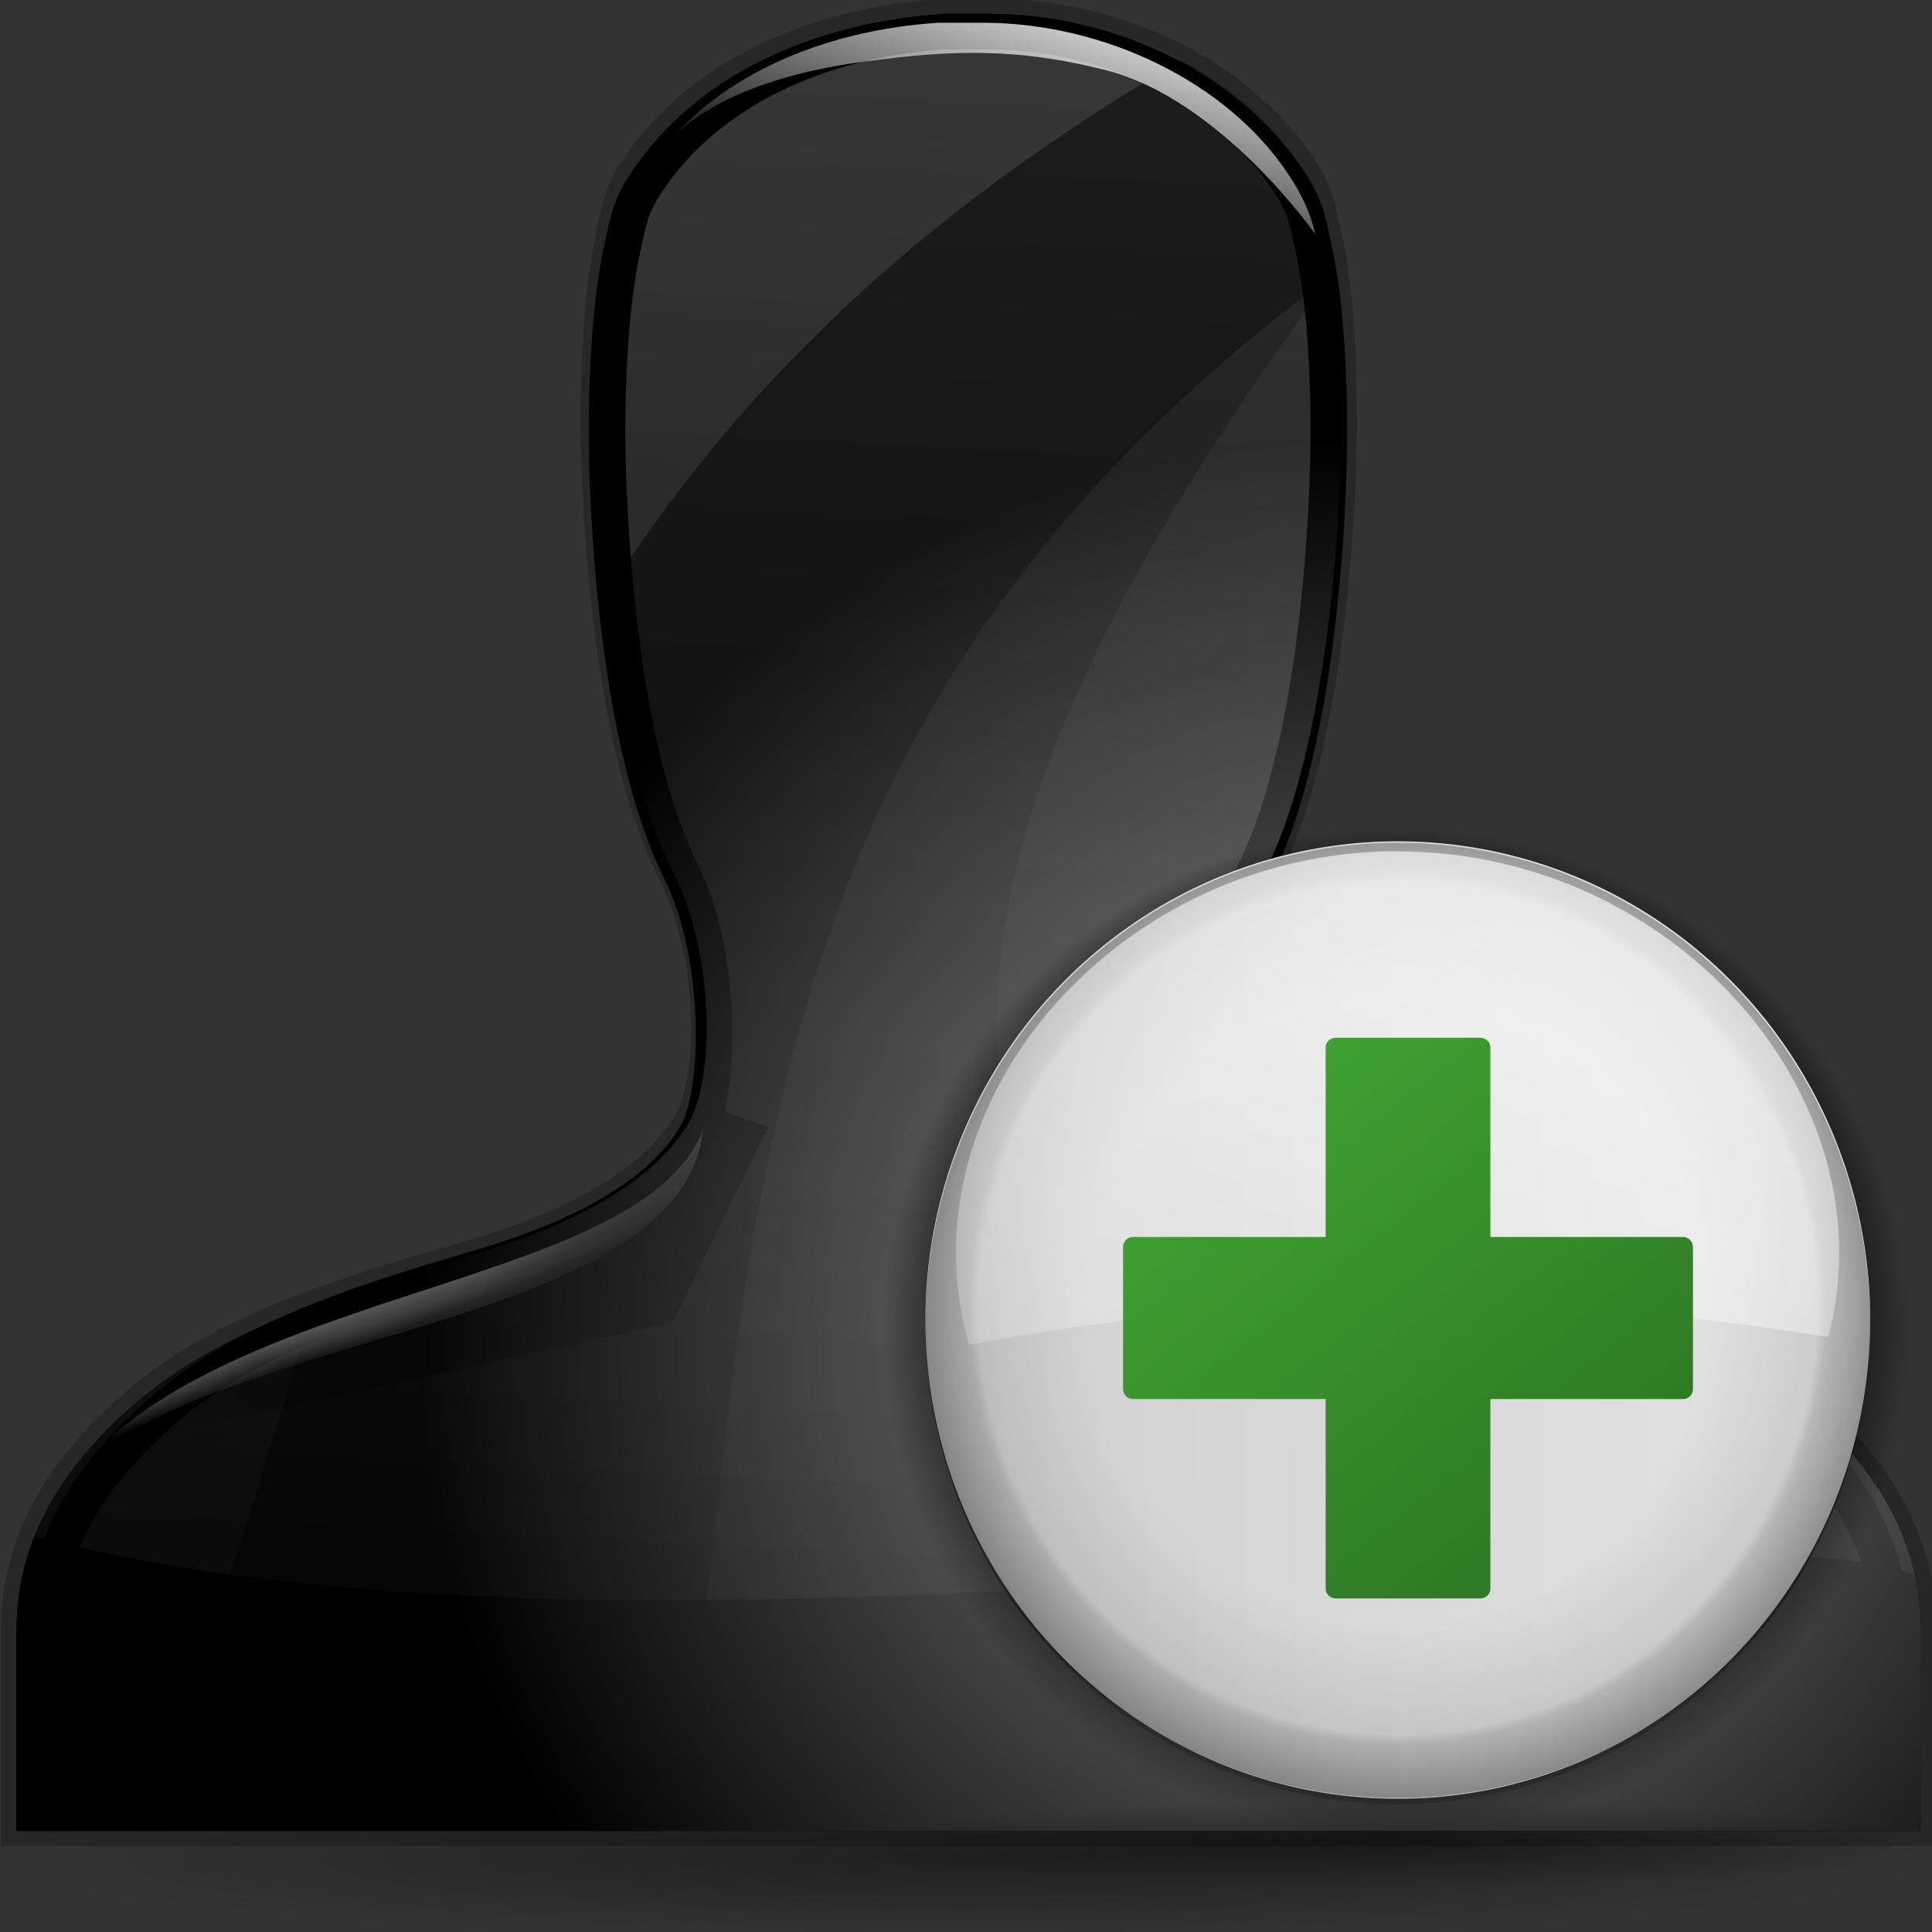 <?xml version="1.0" encoding="UTF-8" standalone="no"?>
<!-- Created with Inkscape (http://www.inkscape.org/) -->
<svg
   xmlns:dc="http://purl.org/dc/elements/1.1/"
   xmlns:cc="http://web.resource.org/cc/"
   xmlns:rdf="http://www.w3.org/1999/02/22-rdf-syntax-ns#"
   xmlns:svg="http://www.w3.org/2000/svg"
   xmlns="http://www.w3.org/2000/svg"
   xmlns:xlink="http://www.w3.org/1999/xlink"
   xmlns:sodipodi="http://inkscape.sourceforge.net/DTD/sodipodi-0.dtd"
   xmlns:inkscape="http://www.inkscape.org/namespaces/inkscape"
   width="128"
   height="128"
   id="svg1307"
   sodipodi:version="0.32"
   inkscape:version="0.43"
   version="1.0"
   sodipodi:docbase="/home/johann/Developpement/Oxygen/theme/svg/actions"
   sodipodi:docname="add_user.svg">
  <rect width="100%" height="100%" fill="#333333" stroke="none"/>
  <defs
     id="defs1309">
    <linearGradient
       inkscape:collect="always"
       id="linearGradient3345">
      <stop
         style="stop-color:#000000;stop-opacity:1;"
         offset="0"
         id="stop3347" />
      <stop
         style="stop-color:#000000;stop-opacity:0;"
         offset="1"
         id="stop3349" />
    </linearGradient>
    <linearGradient
       inkscape:collect="always"
       id="linearGradient3313">
      <stop
         style="stop-color:#ffffff;stop-opacity:1;"
         offset="0"
         id="stop3315" />
      <stop
         style="stop-color:#ffffff;stop-opacity:0;"
         offset="1"
         id="stop3317" />
    </linearGradient>
    <linearGradient
       inkscape:collect="always"
       id="linearGradient3283">
      <stop
         style="stop-color:#ffffff;stop-opacity:1;"
         offset="0"
         id="stop3285" />
      <stop
         style="stop-color:#ffffff;stop-opacity:0;"
         offset="1"
         id="stop3287" />
    </linearGradient>
    <linearGradient
       inkscape:collect="always"
       id="linearGradient3263">
      <stop
         style="stop-color:#ffffff;stop-opacity:1;"
         offset="0"
         id="stop3265" />
      <stop
         style="stop-color:#ffffff;stop-opacity:0;"
         offset="1"
         id="stop3267" />
    </linearGradient>
    <linearGradient
       inkscape:collect="always"
       id="linearGradient3291">
      <stop
         style="stop-color:#000000;stop-opacity:1;"
         offset="0"
         id="stop3293" />
      <stop
         style="stop-color:#000000;stop-opacity:0;"
         offset="1"
         id="stop3295" />
    </linearGradient>
    <radialGradient
       inkscape:collect="always"
       xlink:href="#linearGradient3291"
       id="radialGradient3297"
       cx="63.912"
       cy="115.709"
       fx="63.912"
       fy="115.709"
       r="63.912"
       gradientTransform="matrix(1,0,0,0.198,0,92.822)"
       gradientUnits="userSpaceOnUse" />
    <linearGradient
       id="linearGradient7281">
      <stop
         id="stop7283"
         offset="0"
         style="stop-color:#ffffff;stop-opacity:1" />
      <stop
         id="stop7285"
         offset="1"
         style="stop-color:#ffffff;stop-opacity:0" />
    </linearGradient>
    <linearGradient
       inkscape:collect="always"
       xlink:href="#linearGradient3263"
       id="linearGradient2250"
       gradientUnits="userSpaceOnUse"
       x1="81.625"
       y1="-4.648"
       x2="73.938"
       y2="133.64" />
    <linearGradient
       inkscape:collect="always"
       xlink:href="#linearGradient3263"
       id="linearGradient2252"
       gradientUnits="userSpaceOnUse"
       x1="73.783"
       y1="-17.919"
       x2="59.462"
       y2="151.132" />
    <linearGradient
       inkscape:collect="always"
       xlink:href="#linearGradient3263"
       id="linearGradient2254"
       gradientUnits="userSpaceOnUse"
       x1="82.95"
       y1="-13.696"
       x2="89.018"
       y2="108.306" />
    <linearGradient
       inkscape:collect="always"
       xlink:href="#linearGradient3283"
       id="linearGradient2256"
       gradientUnits="userSpaceOnUse"
       gradientTransform="translate(-0.32,0.213)"
       x1="74.92"
       y1="-0.914"
       x2="69.163"
       y2="17.977" />
    <linearGradient
       inkscape:collect="always"
       xlink:href="#linearGradient3313"
       id="linearGradient2258"
       gradientUnits="userSpaceOnUse"
       x1="97.004"
       y1="81.456"
       x2="95.084"
       y2="86.347" />
    <radialGradient
       inkscape:collect="always"
       xlink:href="#linearGradient3313"
       id="radialGradient2260"
       gradientUnits="userSpaceOnUse"
       gradientTransform="matrix(7.235078e-2,-0.181,0.728,0.291,44.19,78.772)"
       cx="71.833"
       cy="63.797"
       fx="71.833"
       fy="63.797"
       r="19.781" />
    <linearGradient
       inkscape:collect="always"
       xlink:href="#linearGradient3313"
       id="linearGradient2262"
       gradientUnits="userSpaceOnUse"
       x1="97.004"
       y1="81.456"
       x2="95.084"
       y2="86.347" />
    <radialGradient
       inkscape:collect="always"
       xlink:href="#linearGradient3313"
       id="radialGradient2264"
       gradientUnits="userSpaceOnUse"
       gradientTransform="matrix(7.235078e-2,-0.181,0.728,0.291,44.19,78.772)"
       cx="71.833"
       cy="63.797"
       fx="71.833"
       fy="63.797"
       r="19.781" />
    <linearGradient
       inkscape:collect="always"
       xlink:href="#linearGradient3345"
       id="linearGradient2266"
       gradientUnits="userSpaceOnUse"
       x1="54.48"
       y1="72.976"
       x2="8.195"
       y2="94.579" />
    <radialGradient
       inkscape:collect="always"
       xlink:href="#linearGradient7281"
       id="radialGradient2268"
       gradientUnits="userSpaceOnUse"
       gradientTransform="matrix(1,0,0,0.979,-1.240327e-16,1.31)"
       cx="90.401"
       cy="90.142"
       fx="90.401"
       fy="90.142"
       r="61.196" />
    <linearGradient
       gradientTransform="matrix(1.18,0,0,1.18,-10.391,-10.586)"
       gradientUnits="userSpaceOnUse"
       y2="90.126"
       x2="54.983"
       y1="17.912"
       x1="74.333"
       id="linearGradient2368"
       xlink:href="#linearGradient2362"
       inkscape:collect="always" />
    <radialGradient
       gradientUnits="userSpaceOnUse"
       gradientTransform="matrix(1.165,-9.905815e-18,-1.210432e-17,1.18,-9.816,-9.597)"
       r="43.225"
       fy="52.047"
       fx="59.386"
       cy="52.047"
       cx="59.386"
       id="radialGradient2340"
       xlink:href="#linearGradient2389"
       inkscape:collect="always" />
    <linearGradient
       gradientUnits="userSpaceOnUse"
       y2="81.155"
       x2="229.177"
       y1="82.914"
       x1="-42.789"
       id="linearGradient2327"
       xlink:href="#linearGradient2321"
       inkscape:collect="always" />
    <radialGradient
       gradientUnits="userSpaceOnUse"
       r="47.119"
       fy="39.603"
       fx="95.991"
       cy="56.932"
       cx="95.796"
       id="radialGradient2297"
       xlink:href="#linearGradient2287"
       inkscape:collect="always" />
    <radialGradient
       r="47.595"
       fy="7.462"
       fx="34.678"
       cy="7.462"
       cx="34.678"
       gradientTransform="matrix(-1.512,-6.865741e-3,4.187271e-5,-9.110636e-3,87.102,7.768)"
       gradientUnits="userSpaceOnUse"
       id="radialGradient1470"
       xlink:href="#linearGradient3325"
       inkscape:collect="always" />
    <radialGradient
       r="3.407"
       fy="120.642"
       fx="42.618"
       cy="120.642"
       cx="42.618"
       gradientTransform="matrix(1.52,8.839467e-2,-0.843,13.788,109.121,-1545.323)"
       gradientUnits="userSpaceOnUse"
       id="radialGradient1466"
       xlink:href="#linearGradient2257"
       inkscape:collect="always" />
    <radialGradient
       r="47.746"
       fy="59.592"
       fx="95.506"
       cy="59.592"
       cx="95.506"
       gradientTransform="matrix(6.228741e-2,-3.825032e-4,4.90218e-3,0.799,68.904,5.493)"
       gradientUnits="userSpaceOnUse"
       id="radialGradient1462"
       xlink:href="#linearGradient3311"
       inkscape:collect="always" />
    <radialGradient
       r="3.975"
       fy="6.77"
       fx="47.371"
       cy="8.495"
       cx="49.01"
       gradientTransform="matrix(1.297,-1.880044e-3,7.085819e-4,0.489,6.806,-3.455)"
       gradientUnits="userSpaceOnUse"
       id="radialGradient1455"
       xlink:href="#linearGradient3225"
       inkscape:collect="always" />
    <linearGradient
       y2="2.555"
       x2="48.913"
       y1="2.972"
       x1="48.915"
       gradientTransform="matrix(1.297,-3.705444e-16,3.705444e-16,1.297,6.812,-10.313)"
       gradientUnits="userSpaceOnUse"
       id="linearGradient1451"
       xlink:href="#linearGradient3217"
       inkscape:collect="always" />
    <radialGradient
       r="1.725"
       fy="2.674"
       fx="49.012"
       cy="2.674"
       cx="49.012"
       gradientTransform="matrix(1.297,-4.513135e-16,6.654785e-17,0.158,6.812,-7.3)"
       gradientUnits="userSpaceOnUse"
       id="radialGradient1448"
       xlink:href="#linearGradient3207"
       inkscape:collect="always" />
    <linearGradient
       y2="2.366"
       x2="48.733"
       y1="0.812"
       x1="48.499"
       gradientTransform="matrix(1.297,-1.880044e-3,1.880044e-3,1.297,6.797,-10.322)"
       gradientUnits="userSpaceOnUse"
       id="linearGradient1445"
       xlink:href="#linearGradient3235"
       inkscape:collect="always" />
    <linearGradient
       y2="2.396"
       x2="46.052"
       y1="3.1"
       x1="46.052"
       gradientTransform="matrix(1.29,-5.034291e-16,5.062158e-16,1.297,7.149,-10.313)"
       gradientUnits="userSpaceOnUse"
       id="linearGradient1442"
       xlink:href="#linearGradient3251"
       inkscape:collect="always" />
    <radialGradient
       r="1.725"
       fy="2.674"
       fx="49.012"
       cy="2.674"
       cx="49.012"
       gradientTransform="matrix(0.86,-2.80798e-16,6.487638e-17,0.158,24.505,-7.3)"
       gradientUnits="userSpaceOnUse"
       id="radialGradient1439"
       xlink:href="#linearGradient3273"
       inkscape:collect="always" />
    <linearGradient
       y2="2.396"
       x2="46.052"
       y1="3.1"
       x1="46.052"
       gradientTransform="matrix(1.28,4.994967e-16,-5.062158e-16,1.297,-133.134,-10.313)"
       gradientUnits="userSpaceOnUse"
       id="linearGradient1436"
       xlink:href="#linearGradient3251"
       inkscape:collect="always" />
    <radialGradient
       r="1.725"
       fy="2.674"
       fx="49.012"
       cy="2.674"
       cx="49.012"
       gradientTransform="matrix(0.853,3.879821e-16,-5.832064e-17,0.158,-115.914,-7.3)"
       gradientUnits="userSpaceOnUse"
       id="radialGradient1433"
       xlink:href="#linearGradient3259"
       inkscape:collect="always" />
    <radialGradient
       r="47.595"
       fy="7.462"
       fx="34.678"
       cy="7.462"
       cx="34.678"
       gradientTransform="matrix(-1.512,-6.865741e-3,4.187271e-5,-9.110636e-3,87.102,7.768)"
       gradientUnits="userSpaceOnUse"
       id="radialGradient1427"
       xlink:href="#linearGradient3325"
       inkscape:collect="always" />
    <radialGradient
       r="47.595"
       fy="7.462"
       fx="34.678"
       cy="7.462"
       cx="34.678"
       gradientTransform="matrix(1,7.573576e-17,-1.374554e-18,2.608014e-2,-7.697455e-14,7.268)"
       gradientUnits="userSpaceOnUse"
       id="radialGradient1425"
       xlink:href="#linearGradient3303"
       inkscape:collect="always" />
    <radialGradient
       r="1.725"
       fy="2.674"
       fx="49.012"
       cy="2.674"
       cx="49.012"
       gradientTransform="matrix(0.853,3.872019e-16,-5.817635e-17,0.158,-116.167,-17.567)"
       gradientUnits="userSpaceOnUse"
       id="radialGradient1423"
       xlink:href="#linearGradient3259"
       inkscape:collect="always" />
    <linearGradient
       y2="2.396"
       x2="46.052"
       y1="3.1"
       x1="46.052"
       gradientTransform="matrix(1.28,4.983275e-16,-5.050298e-16,1.297,-133.387,-20.579)"
       gradientUnits="userSpaceOnUse"
       id="linearGradient1421"
       xlink:href="#linearGradient3251"
       inkscape:collect="always" />
    <radialGradient
       r="1.725"
       fy="2.674"
       fx="49.012"
       cy="2.674"
       cx="49.012"
       gradientTransform="matrix(0.86,-2.800126e-16,6.473209e-17,0.158,24.758,-17.567)"
       gradientUnits="userSpaceOnUse"
       id="radialGradient1419"
       xlink:href="#linearGradient3273"
       inkscape:collect="always" />
    <linearGradient
       y2="2.396"
       x2="46.052"
       y1="3.1"
       x1="46.052"
       gradientTransform="matrix(1.29,-5.022494e-16,5.050298e-16,1.297,7.402,-20.579)"
       gradientUnits="userSpaceOnUse"
       id="linearGradient1417"
       xlink:href="#linearGradient3251"
       inkscape:collect="always" />
    <linearGradient
       y2="2.366"
       x2="48.733"
       y1="0.812"
       x1="48.499"
       gradientTransform="matrix(1.297,3.012623e-3,-3.012623e-3,1.297,7.112,-20.563)"
       gradientUnits="userSpaceOnUse"
       id="linearGradient1415"
       xlink:href="#linearGradient3235"
       inkscape:collect="always" />
    <radialGradient
       r="1.725"
       fy="2.674"
       fx="49.012"
       cy="2.674"
       cx="49.012"
       gradientTransform="matrix(1.297,-4.501275e-16,6.640356e-17,0.158,7.065,-17.567)"
       gradientUnits="userSpaceOnUse"
       id="radialGradient1413"
       xlink:href="#linearGradient3207"
       inkscape:collect="always" />
    <linearGradient
       y2="2.555"
       x2="48.913"
       y1="2.972"
       x1="48.915"
       gradientTransform="matrix(1.297,-3.693584e-16,3.693584e-16,1.297,7.065,-20.579)"
       gradientUnits="userSpaceOnUse"
       id="linearGradient1411"
       xlink:href="#linearGradient3217"
       inkscape:collect="always" />
    <radialGradient
       r="3.975"
       fy="6.77"
       fx="47.371"
       cy="8.495"
       cx="49.01"
       gradientTransform="matrix(1.297,3.012623e-3,-1.134728e-3,0.489,7.097,-13.695)"
       gradientUnits="userSpaceOnUse"
       id="radialGradient1409"
       xlink:href="#linearGradient3225"
       inkscape:collect="always" />
    <radialGradient
       r="47.746"
       fy="59.592"
       fx="95.506"
       cy="59.592"
       cx="95.506"
       gradientTransform="matrix(6.22884e-2,-1.47547e-4,1.889714e-3,0.799,69.122,5.487)"
       gradientUnits="userSpaceOnUse"
       id="radialGradient1407"
       xlink:href="#linearGradient3311"
       inkscape:collect="always" />
    <radialGradient
       r="3.407"
       fy="120.642"
       fx="42.618"
       cy="120.642"
       cx="42.618"
       gradientTransform="matrix(1.52,9.412826e-2,-0.895,13.785,115.188,-1545.166)"
       gradientUnits="userSpaceOnUse"
       id="radialGradient1405"
       xlink:href="#linearGradient2257"
       inkscape:collect="always" />
    <radialGradient
       gradientUnits="userSpaceOnUse"
       gradientTransform="matrix(1,0,0,0.198,0,92.822)"
       r="63.912"
       fy="115.709"
       fx="63.912"
       cy="115.709"
       cx="63.912"
       id="radialGradient1527"
       xlink:href="#linearGradient3291"
       inkscape:collect="always" />
    <linearGradient
       id="linearGradient2257">
      <stop
         id="stop2259"
         offset="0"
         style="stop-color:#b4942a;stop-opacity:1;" />
      <stop
         id="stop2261"
         offset="1"
         style="stop-color:#e4dcc9;stop-opacity:1" />
    </linearGradient>
    <linearGradient
       id="linearGradient3207">
      <stop
         id="stop3209"
         offset="0"
         style="stop-color:#ffffff;stop-opacity:1;" />
      <stop
         id="stop3211"
         offset="1"
         style="stop-color:#252525;stop-opacity:0;" />
    </linearGradient>
    <linearGradient
       id="linearGradient3217"
       inkscape:collect="always">
      <stop
         id="stop3219"
         offset="0"
         style="stop-color:#252525;stop-opacity:1;" />
      <stop
         id="stop3221"
         offset="1"
         style="stop-color:#252525;stop-opacity:0;" />
    </linearGradient>
    <linearGradient
       id="linearGradient3225">
      <stop
         id="stop3227"
         offset="0"
         style="stop-color:#ffffff;stop-opacity:1;" />
      <stop
         id="stop3229"
         offset="1"
         style="stop-color:#aeaeae;stop-opacity:1;" />
    </linearGradient>
    <linearGradient
       id="linearGradient3235"
       inkscape:collect="always">
      <stop
         id="stop3237"
         offset="0"
         style="stop-color:#ffffff;stop-opacity:1;" />
      <stop
         id="stop3239"
         offset="1"
         style="stop-color:#ffffff;stop-opacity:0;" />
    </linearGradient>
    <linearGradient
       id="linearGradient3251">
      <stop
         id="stop3253"
         offset="0"
         style="stop-color:#000000;stop-opacity:1;" />
      <stop
         id="stop3255"
         offset="1"
         style="stop-color:#131313;stop-opacity:0;" />
    </linearGradient>
    <linearGradient
       id="linearGradient3259">
      <stop
         style="stop-color:#ffffff;stop-opacity:0.55;"
         offset="0"
         id="stop3261" />
      <stop
         style="stop-color:#000000;stop-opacity:0;"
         offset="1"
         id="stop3263" />
    </linearGradient>
    <linearGradient
       id="linearGradient3273">
      <stop
         id="stop3275"
         offset="0"
         style="stop-color:#ffffff;stop-opacity:0.55;" />
      <stop
         id="stop3277"
         offset="1"
         style="stop-color:#ffffff;stop-opacity:0;" />
    </linearGradient>
    <linearGradient
       id="linearGradient3303">
      <stop
         id="stop3305"
         offset="0"
         style="stop-color:#ffffff;stop-opacity:0.683;" />
      <stop
         id="stop3307"
         offset="1"
         style="stop-color:#ffffff;stop-opacity:0;" />
    </linearGradient>
    <linearGradient
       id="linearGradient3311">
      <stop
         id="stop3313"
         offset="0"
         style="stop-color:#2d2d2d;stop-opacity:1;" />
      <stop
         style="stop-color:#000000;stop-opacity:1;"
         offset="0.5"
         id="stop3319" />
      <stop
         id="stop1492"
         offset="1"
         style="stop-color:#000000;stop-opacity:1;" />
    </linearGradient>
    <linearGradient
       id="linearGradient3325">
      <stop
         style="stop-color:#ffffff;stop-opacity:1;"
         offset="0"
         id="stop3327" />
      <stop
         style="stop-color:#ffffff;stop-opacity:0;"
         offset="1"
         id="stop3329" />
    </linearGradient>
    <linearGradient
       id="linearGradient2287">
      <stop
         style="stop-color:#000000;stop-opacity:0;"
         offset="0"
         id="stop2299" />
      <stop
         id="stop2307"
         offset="0.438"
         style="stop-color:#000000;stop-opacity:0;" />
      <stop
         style="stop-color:#000000;stop-opacity:0;"
         offset="0.582"
         id="stop2309" />
      <stop
         id="stop2419"
         offset="0.764"
         style="stop-color:#000000;stop-opacity:0.498;" />
      <stop
         style="stop-color:#000000;stop-opacity:1;"
         offset="0.875"
         id="stop2303" />
      <stop
         id="stop2413"
         offset="0.918"
         style="stop-color:#000000;stop-opacity:0.498;" />
      <stop
         style="stop-color:#000000;stop-opacity:0;"
         offset="0.96"
         id="stop2417" />
      <stop
         id="stop2291"
         offset="1"
         style="stop-color:#000000;stop-opacity:0;" />
    </linearGradient>
    <linearGradient
       id="linearGradient2321">
      <stop
         id="stop2323"
         offset="0"
         style="stop-color:#c3c3c3;stop-opacity:1;" />
      <stop
         id="stop2325"
         offset="1"
         style="stop-color:#ffffff;stop-opacity:1;" />
    </linearGradient>
    <linearGradient
       id="linearGradient2362"
       inkscape:collect="always">
      <stop
         id="stop2364"
         offset="0"
         style="stop-color:#ffffff;stop-opacity:1;" />
      <stop
         id="stop2366"
         offset="1"
         style="stop-color:#ffffff;stop-opacity:0;" />
    </linearGradient>
    <linearGradient
       id="linearGradient2389">
      <stop
         id="stop2391"
         offset="0"
         style="stop-color:#000000;stop-opacity:0;" />
      <stop
         style="stop-color:#000000;stop-opacity:0;"
         offset="0.438"
         id="stop2393" />
      <stop
         id="stop2395"
         offset="0.566"
         style="stop-color:#000000;stop-opacity:0;" />
      <stop
         style="stop-color:#000000;stop-opacity:0.247;"
         offset="0.762"
         id="stop2423" />
      <stop
         style="stop-color:#000000;stop-opacity:0.498;"
         offset="0.779"
         id="stop2421" />
      <stop
         id="stop2397"
         offset="0.875"
         style="stop-color:#000000;stop-opacity:1;" />
      <stop
         style="stop-color:#000000;stop-opacity:0.498;"
         offset="0.875"
         id="stop2411" />
      <stop
         style="stop-color:#000000;stop-opacity:0;"
         offset="1"
         id="stop2399" />
    </linearGradient>
    <linearGradient
       id="linearGradient2403">
      <stop
         id="stop2405"
         offset="0"
         style="stop-color:#28691f;stop-opacity:1;" />
      <stop
         id="stop2407"
         offset="1"
         style="stop-color:#42ad33;stop-opacity:1;" />
    </linearGradient>
    <radialGradient
       inkscape:collect="always"
       xlink:href="#linearGradient3291"
       id="radialGradient1569"
       gradientUnits="userSpaceOnUse"
       gradientTransform="matrix(1,0,0,0.198,-2.907428e-15,92.822)"
       cx="63.912"
       cy="115.709"
       fx="63.912"
       fy="115.709"
       r="63.912" />
    <linearGradient
       inkscape:collect="always"
       xlink:href="#linearGradient2362"
       id="linearGradient1453"
       gradientUnits="userSpaceOnUse"
       gradientTransform="matrix(0.699,0,0,0.687,48.505,47.79)"
       x1="74.515"
       y1="17.232"
       x2="52.588"
       y2="99.065" />
    <linearGradient
       inkscape:collect="always"
       xlink:href="#linearGradient2403"
       id="linearGradient1456"
       gradientUnits="userSpaceOnUse"
       gradientTransform="matrix(0.592,0,0,0.582,54.657,53.955)"
       x1="97.125"
       y1="99.59"
       x2="33.355"
       y2="22.203" />
  </defs>
  <sodipodi:namedview
     id="base"
     pagecolor="#ffffff"
     bordercolor="#666666"
     borderopacity="1.0"
     inkscape:pageopacity="0.0"
     inkscape:pageshadow="2"
     inkscape:zoom="1.9180457"
     inkscape:cx="64.435495"
     inkscape:cy="60.84724"
     inkscape:current-layer="layer1"
     showgrid="true"
     inkscape:document-units="px"
     inkscape:grid-bbox="true"
     guidetolerance="0.1px"
     showguides="true"
     inkscape:guide-bbox="true"
     inkscape:window-width="1920"
     inkscape:window-height="1126"
     inkscape:window-x="0"
     inkscape:window-y="0">
    <sodipodi:guide
       orientation="horizontal"
       position="32.487"
       id="guide2204" />
  </sodipodi:namedview>
  <g
     id="layer1"
     inkscape:label="Layer 1"
     inkscape:groupmode="layer">
    <path
       sodipodi:nodetypes="ccc"
       id="path2276"
       d="M 50.893,3.281 L 50.893,0.487 L 50.893,3.281 z "
       style="fill:#ffffff;fill-opacity:0.757;fill-rule:nonzero;stroke:none;stroke-width:0.5;stroke-linecap:round;stroke-linejoin:round;stroke-miterlimit:4;stroke-dasharray:none;stroke-dashoffset:4;stroke-opacity:1" />
    <path
       sodipodi:type="arc"
       style="opacity:0.381;fill:url(#radialGradient3297);fill-opacity:1.0;fill-rule:nonzero;stroke:none;stroke-width:0;stroke-linecap:round;stroke-linejoin:round;stroke-miterlimit:4;stroke-dasharray:none;stroke-dashoffset:4;stroke-opacity:1"
       id="path3289"
       sodipodi:cx="63.912209"
       sodipodi:cy="115.70919"
       sodipodi:rx="63.912209"
       sodipodi:ry="12.641975"
       d="M 127.824 115.709 A 63.912 12.642 0 1 1  0,115.709 A 63.912 12.642 0 1 1  127.824 115.709 z"
       transform="matrix(1,0,0,0.417,0,74.872)" />
    <g
       id="g2233"
       transform="matrix(1.031,0,0,1.005,-2.335,-0.649)">
      <path
         id="path3293"
         style="fill:#000000;fill-opacity:1;stroke:#000000;stroke-width:2;stroke-miterlimit:4;stroke-dasharray:none;stroke-opacity:0.232"
         d="M 62.979,1.558 C 55.005,2.046 47.21,5.336 43.052,11.814 C 42.117,13.27 41.974,14.265 41.638,15.758 C 41.301,17.252 41.035,19.06 40.866,21.018 C 40.538,24.83 40.48,29.226 40.738,33.903 C 41.253,43.267 42.729,52.534 45.494,58.097 C 48.257,63.653 48.163,71.816 46.523,74.664 C 44.489,78.196 39.852,81.279 31.867,83.605 C 22.958,86.199 15.899,88.721 10.782,93.335 C 6.252,97.42 3.325,102.142 3.325,108.193 L 3.325,117.134 L 3.325,121.341 L 7.44,121.341 L 121.604,121.341 L 125.718,121.341 L 125.718,117.134 L 125.718,108.193 C 125.718,102.142 122.791,97.42 118.262,93.335 C 113.202,88.772 106.144,86.085 97.177,83.473 C 89.132,81.131 84.529,78.151 82.521,74.664 C 80.881,71.816 80.787,63.653 83.549,58.097 C 86.315,52.534 87.791,43.267 88.306,33.903 C 88.564,29.226 88.506,24.83 88.178,21.018 C 88.009,19.06 87.742,17.252 87.406,15.758 C 87.07,14.265 86.927,13.27 85.992,11.814 C 81.854,5.369 74.037,1.558 65.808,1.558 L 63.236,1.558 L 63.108,1.558 L 62.979,1.558 z " />
      <path
         id="path3220"
         style="fill:#000000;fill-opacity:1;stroke:none;stroke-width:2;stroke-miterlimit:4;stroke-dasharray:none;stroke-opacity:1"
         d="M 62.979,1.558 C 55.005,2.046 47.21,5.336 43.052,11.814 C 42.117,13.27 41.974,14.265 41.638,15.758 C 41.301,17.252 41.035,19.06 40.866,21.018 C 40.538,24.83 40.48,29.226 40.738,33.903 C 41.253,43.267 42.729,52.534 45.494,58.097 C 48.257,63.653 48.163,71.816 46.523,74.664 C 44.489,78.196 39.852,81.279 31.867,83.605 C 22.958,86.199 15.899,88.721 10.782,93.335 C 6.252,97.42 3.325,102.142 3.325,108.193 L 3.325,117.134 L 3.325,121.341 L 7.44,121.341 L 121.604,121.341 L 125.718,121.341 L 125.718,117.134 L 125.718,108.193 C 125.718,102.142 122.791,97.42 118.262,93.335 C 113.202,88.772 106.144,86.085 97.177,83.473 C 89.132,81.131 84.529,78.151 82.521,74.664 C 80.881,71.816 80.787,63.653 83.549,58.097 C 86.315,52.534 87.791,43.267 88.306,33.903 C 88.564,29.226 88.506,24.83 88.178,21.018 C 88.009,19.06 87.742,17.252 87.406,15.758 C 87.07,14.265 86.927,13.27 85.992,11.814 C 81.854,5.369 74.037,1.558 65.808,1.558 L 63.236,1.558 L 63.108,1.558 L 62.979,1.558 z " />
      <path
         d="M 62.979,1.558 C 55.005,2.046 47.21,5.336 43.052,11.814 C 42.117,13.27 41.974,14.265 41.638,15.758 C 41.301,17.252 41.035,19.06 40.866,21.018 C 40.538,24.83 40.48,29.226 40.738,33.903 C 41.253,43.267 42.729,52.534 45.494,58.097 C 48.257,63.653 48.163,71.816 46.523,74.664 C 44.489,78.196 39.852,81.279 31.867,83.605 C 22.958,86.199 15.899,88.721 10.782,93.335 C 6.252,97.42 3.325,102.142 3.325,108.193 L 3.325,117.134 L 3.325,121.341 L 7.44,121.341 L 121.604,121.341 L 125.718,121.341 L 125.718,117.134 L 125.718,108.193 C 125.718,102.142 122.791,97.42 118.262,93.335 C 113.202,88.772 106.144,86.085 97.177,83.473 C 89.132,81.131 84.529,78.151 82.521,74.664 C 80.881,71.816 80.787,63.653 83.549,58.097 C 86.315,52.534 87.791,43.267 88.306,33.903 C 88.564,29.226 88.506,24.83 88.178,21.018 C 88.009,19.06 87.742,17.252 87.406,15.758 C 87.07,14.265 86.927,13.27 85.992,11.814 C 81.854,5.369 74.037,1.558 65.808,1.558 L 63.236,1.558 L 63.108,1.558 L 62.979,1.558 z "
         style="fill:#000000;fill-opacity:1;stroke:none;stroke-width:2;stroke-miterlimit:4;stroke-dasharray:none;stroke-opacity:1"
         id="path2375" />
      <path
         id="path2377"
         d="M 62.781,1.562 C 54.873,2.09 47.188,5.386 43.062,11.812 C 42.128,13.269 41.961,14.256 41.625,15.75 C 41.289,17.244 41.044,19.073 40.875,21.031 C 40.547,24.843 40.492,29.229 40.75,33.906 C 41.266,43.269 42.734,52.531 45.5,58.094 C 48.262,63.65 48.171,71.808 46.531,74.656 C 44.497,78.188 39.861,81.268 31.875,83.594 C 22.966,86.188 15.898,88.73 10.781,93.344 C 7.94,95.906 5.722,98.703 4.469,101.938 C 44.241,112.588 110.764,98.928 125.312,104.469 C 124.372,100.143 121.806,96.55 118.25,93.344 C 113.19,88.781 106.154,86.08 97.188,83.469 C 89.143,81.126 84.539,78.143 82.531,74.656 C 80.891,71.808 80.8,63.65 83.562,58.094 C 86.328,52.531 87.797,43.269 88.312,33.906 C 88.57,29.229 88.516,24.843 88.188,21.031 C 88.019,19.073 87.742,17.244 87.406,15.75 C 87.07,14.256 86.935,13.269 86,11.812 C 81.862,5.367 74.042,1.562 65.812,1.562 L 63.25,1.562 L 63.094,1.562 L 62.969,1.562 C 62.906,1.566 62.844,1.558 62.781,1.562 z "
         style="opacity:0.119;fill:url(#linearGradient2250);fill-opacity:1;fill-rule:evenodd;stroke:none;stroke-width:1px;stroke-linecap:butt;stroke-linejoin:miter;stroke-opacity:1" />
      <path
         id="path3271"
         d="M 62.594,1.562 C 54.751,2.129 47.156,5.436 43.062,11.812 C 42.128,13.269 41.961,14.256 41.625,15.75 C 41.289,17.244 41.044,19.073 40.875,21.031 C 40.547,24.843 40.492,29.229 40.75,33.906 C 40.86,35.913 41.017,37.913 41.219,39.875 C 49.245,26.94 60.511,15.203 78.156,4.625 C 74.492,2.631 70.209,1.562 65.812,1.562 L 63.25,1.562 L 63.094,1.562 L 62.969,1.562 C 62.961,1.563 62.945,1.562 62.938,1.562 C 62.906,1.562 62.844,1.563 62.812,1.562 C 62.805,1.563 62.789,1.562 62.781,1.562 C 62.719,1.567 62.656,1.558 62.594,1.562 z M 87.938,18.719 C 55.447,43.382 51.198,70.695 47.719,106.125 C 81.101,105.87 115.364,100.68 125.312,104.469 C 124.372,100.143 121.806,96.55 118.25,93.344 C 113.19,88.781 106.154,86.08 97.188,83.469 C 89.143,81.126 84.539,78.143 82.531,74.656 C 80.891,71.808 80.8,63.65 83.562,58.094 C 86.328,52.531 87.797,43.269 88.312,33.906 C 88.57,29.229 88.516,24.843 88.188,21.031 C 88.119,20.236 88.038,19.458 87.938,18.719 z M 22.438,86.656 C 17.829,88.423 13.934,90.501 10.781,93.344 C 7.94,95.906 5.722,98.703 4.469,101.938 C 8.426,102.997 12.653,103.816 17.062,104.438 C 18.981,98.347 20.72,92.42 22.438,86.656 z "
         style="opacity:0.07;fill:url(#linearGradient2252);fill-opacity:1;fill-rule:evenodd;stroke:none;stroke-width:1px;stroke-linecap:butt;stroke-linejoin:miter;stroke-opacity:1" />
      <path
         sodipodi:nodetypes="cssssccccccssscccssssssc"
         style="opacity:0.07;fill:url(#linearGradient2254);fill-opacity:1;fill-rule:evenodd;stroke:none;stroke-width:1px;stroke-linecap:butt;stroke-linejoin:miter;stroke-opacity:1"
         d="M 62.594,1.562 C 54.751,2.129 47.156,5.436 43.062,11.812 C 42.128,13.269 41.961,14.256 41.625,15.75 C 41.289,17.244 41.044,19.073 40.875,21.031 C 40.547,24.843 40.492,29.229 40.75,33.906 C 40.86,35.913 41.017,37.913 41.219,39.875 C 49.245,26.94 60.511,15.203 78.156,4.625 C 74.492,2.631 70.209,1.562 65.812,1.562 L 63.25,1.562 L 63.094,1.562 L 62.969,1.562 C 62.961,1.563 62.945,1.562 62.938,1.562 C 62.906,1.562 62.844,1.563 62.812,1.562 C 62.805,1.563 62.789,1.562 62.781,1.562 C 62.719,1.567 62.656,1.558 62.594,1.562 z M 87.938,18.719 C 26.243,103.15 115.364,100.68 125.312,104.469 C 124.372,100.143 121.806,96.55 118.25,93.344 C 113.19,88.781 106.154,86.08 97.188,83.469 C 89.143,81.126 84.539,78.143 82.531,74.656 C 80.891,71.808 80.8,63.65 83.562,58.094 C 86.328,52.531 87.797,43.269 88.312,33.906 C 88.57,29.229 88.516,24.843 88.188,21.031 C 88.119,20.236 88.038,19.458 87.938,18.719 z "
         id="path3276" />
      <path
         sodipodi:nodetypes="cssssssssccccccccsssssssscccc"
         id="path3295"
         style="fill:none;fill-opacity:1;stroke:#000000;stroke-width:2.351;stroke-miterlimit:4;stroke-dasharray:none;stroke-opacity:1"
         d="M 62.972,2.728 C 55.249,3.211 47.698,6.469 43.671,12.884 C 42.765,14.326 42.626,15.311 42.301,16.791 C 41.975,18.27 41.717,20.06 41.554,21.999 C 41.236,25.774 41.18,29.828 41.429,34.46 C 41.929,43.733 43.358,52.611 46.037,58.12 C 48.712,63.622 48.621,72.606 47.033,75.427 C 45.063,78.925 40.572,81.978 32.837,84.281 C 24.208,86.851 17.371,89.348 12.415,93.917 C 8.027,97.963 5.192,102.339 5.192,108.331 L 5.192,115.886 L 5.192,120.053 L 9.177,120.053 L 119.755,120.053 L 123.74,120.053 L 123.74,115.886 L 123.74,108.331 C 123.74,102.339 120.905,97.963 116.518,93.917 C 111.617,89.399 104.78,86.737 96.096,84.151 C 88.304,81.831 83.845,78.88 81.9,75.427 C 80.311,72.606 80.22,63.622 82.896,58.12 C 85.575,52.611 87.004,43.733 87.503,34.46 C 87.753,29.828 87.697,25.774 87.379,21.999 C 87.216,20.06 86.957,18.27 86.632,16.791 C 86.306,15.311 86.167,14.326 85.262,12.884 C 81.254,6.501 73.682,2.728 65.712,2.728 L 63.221,2.728 L 63.097,2.728 L 62.972,2.728 z " />
      <path
         sodipodi:nodetypes="ccsscsccccc"
         id="path3278"
         d="M 62.548,2.146 C 55.173,2.638 47.994,5.661 44.041,11.562 C 47.403,5.74 57.14,4.8 58.892,4.567 C 64.598,3.808 68.53,4.045 73.268,5.255 C 80.702,7.154 86.785,16.086 86.785,16.086 C 86.476,14.701 85.954,13.536 85.08,12.174 C 81.159,6.067 73.218,2.146 65.421,2.146 C 64.611,2.146 63.802,2.146 62.992,2.146 C 62.943,2.146 62.894,2.146 62.844,2.146 C 62.805,2.146 62.765,2.146 62.726,2.146 C 62.667,2.15 62.607,2.142 62.548,2.146 z "
         style="fill:url(#linearGradient2256);fill-opacity:1;stroke:none;stroke-width:2;stroke-miterlimit:4;stroke-dasharray:none;stroke-opacity:1" />
      <path
         sodipodi:nodetypes="ccc"
         id="path3303"
         d="M 81.426,75.452 C 85.147,85.659 110.574,85.701 120.988,97.241 C 110.288,88.527 82.689,88.201 81.426,75.452 z "
         style="fill:url(#linearGradient2258);fill-opacity:1;fill-rule:evenodd;stroke:none;stroke-width:1px;stroke-linecap:butt;stroke-linejoin:miter;stroke-opacity:1" />
      <path
         style="opacity:0.5;fill:url(#radialGradient2260);fill-opacity:1;fill-rule:evenodd;stroke:none;stroke-width:1px;stroke-linecap:butt;stroke-linejoin:miter;stroke-opacity:1"
         d="M 81.426,75.452 C 85.147,85.659 110.574,85.701 120.988,97.241 C 110.288,88.527 82.689,88.201 81.426,75.452 z "
         id="path3321"
         sodipodi:nodetypes="ccc" />
      <g
         transform="matrix(-1,0,0,1,128.87,-0.362)"
         id="g3335">
        <path
           sodipodi:nodetypes="ccc"
           id="path3331"
           d="M 81.426,75.452 C 85.147,85.659 110.574,85.701 120.988,97.241 C 110.288,88.527 82.689,88.201 81.426,75.452 z "
           style="fill:url(#linearGradient2262);fill-opacity:1;fill-rule:evenodd;stroke:none;stroke-width:1px;stroke-linecap:butt;stroke-linejoin:miter;stroke-opacity:1" />
        <path
           style="opacity:0.5;fill:url(#radialGradient2264);fill-opacity:1;fill-rule:evenodd;stroke:none;stroke-width:1px;stroke-linecap:butt;stroke-linejoin:miter;stroke-opacity:1"
           d="M 81.426,75.452 C 85.147,85.659 110.574,85.701 120.988,97.241 C 110.288,88.527 82.689,88.201 81.426,75.452 z "
           id="path3333"
           sodipodi:nodetypes="ccc" />
      </g>
      <path
         sodipodi:nodetypes="ccscccccc"
         id="path3343"
         d="M 47.459,73.476 C 47.847,74.877 44.989,79.444 43.836,78.367 C 43.836,78.367 40.032,81.628 38.945,81.628 C 37.859,81.628 21.194,87.968 21.194,87.968 L 12.861,92.315 L 8.695,96.119 L 45.488,87.842 L 51.625,74.926 L 47.459,73.476 z "
         style="fill:url(#linearGradient2266);fill-opacity:1;fill-rule:evenodd;stroke:none;stroke-width:1px;stroke-linecap:butt;stroke-linejoin:miter;stroke-opacity:1" />
      <path
         id="path1350"
         style="opacity:0.529;fill:url(#radialGradient2268);fill-opacity:1;stroke:none;stroke-width:2;stroke-miterlimit:4;stroke-dasharray:none;stroke-opacity:1"
         d="M 62.979,1.558 C 55.005,2.046 47.21,5.336 43.052,11.814 C 42.117,13.27 41.974,14.265 41.638,15.758 C 41.301,17.252 41.035,19.06 40.866,21.018 C 40.538,24.83 40.48,29.226 40.738,33.903 C 41.253,43.267 42.729,52.534 45.494,58.097 C 48.257,63.653 48.163,71.816 46.523,74.664 C 44.489,78.196 39.852,81.279 31.867,83.605 C 22.958,86.199 15.899,88.721 10.782,93.335 C 6.252,97.42 3.325,102.142 3.325,108.193 L 3.325,117.134 L 3.325,121.341 L 7.44,121.341 L 121.604,121.341 L 125.718,121.341 L 125.718,117.134 L 125.718,108.193 C 125.718,102.142 122.791,97.42 118.262,93.335 C 113.202,88.772 106.144,86.085 97.177,83.473 C 89.132,81.131 84.529,78.151 82.521,74.664 C 80.881,71.816 80.787,63.653 83.549,58.097 C 86.315,52.534 87.791,43.267 88.306,33.903 C 88.564,29.226 88.506,24.83 88.178,21.018 C 88.009,19.06 87.742,17.252 87.406,15.758 C 87.07,14.265 86.927,13.27 85.992,11.814 C 81.854,5.369 74.037,1.558 65.808,1.558 L 63.236,1.558 L 63.108,1.558 L 62.979,1.558 z " />
    </g>
    <path
       sodipodi:type="arc"
       style="opacity:0.389;fill:url(#radialGradient2297);fill-opacity:1;fill-rule:nonzero;stroke:none;stroke-width:0.712;stroke-linecap:square;stroke-linejoin:miter;stroke-miterlimit:4;stroke-dasharray:none;stroke-dashoffset:4;stroke-opacity:1"
       id="path1410"
       sodipodi:cx="95.796135"
       sodipodi:cy="56.931728"
       sodipodi:rx="47.11924"
       sodipodi:ry="47.11924"
       d="M 142.915 56.932 A 47.119 47.119 0 1 1  48.677,56.932 A 47.119 47.119 0 1 1  142.915 56.932 z"
       transform="matrix(0.752,0,0,0.74,20.456,46.739)" />
    <path
       sodipodi:nodetypes="ccc"
       id="path1561"
       d="M 85.268,56.675 L 85.268,55.148 L 85.268,56.675 z "
       style="fill:#ffffff;fill-opacity:0.757;fill-rule:nonzero;stroke:none;stroke-width:0.5;stroke-linecap:round;stroke-linejoin:round;stroke-miterlimit:4;stroke-dasharray:none;stroke-dashoffset:4;stroke-opacity:1" />
    <path
       sodipodi:type="arc"
       style="opacity:0.381;fill:url(#radialGradient1569);fill-opacity:1;fill-rule:nonzero;stroke:none;stroke-width:0;stroke-linecap:round;stroke-linejoin:round;stroke-miterlimit:4;stroke-dasharray:none;stroke-dashoffset:4;stroke-opacity:1"
       id="path1563"
       sodipodi:cx="63.912209"
       sodipodi:cy="115.70919"
       sodipodi:rx="63.912209"
       sodipodi:ry="12.641975"
       d="M 127.824 115.709 A 63.912 12.642 0 1 1  0,115.709 A 63.912 12.642 0 1 1  127.824 115.709 z"
       transform="matrix(0.555,0,0,0.228,57,95.784)" />
    <path
       sodipodi:type="arc"
       style="fill:url(#linearGradient2327);fill-opacity:1;fill-rule:nonzero;stroke:none;stroke-width:0.712;stroke-linecap:square;stroke-linejoin:miter;stroke-miterlimit:4;stroke-dasharray:none;stroke-dashoffset:4;stroke-opacity:1"
       id="path2311"
       sodipodi:cx="59.385818"
       sodipodi:cy="53.232281"
       sodipodi:rx="43.225086"
       sodipodi:ry="43.809208"
       d="M 102.611 53.232 A 43.225 43.809 0 1 1  16.161,53.232 A 43.225 43.809 0 1 1  102.611 53.232 z"
       transform="matrix(0.724,0,0,0.724,49.614,48.917)" />
    <path
       transform="matrix(0.724,0,0,0.727,49.614,48.984)"
       d="M 102.611 53.232 A 43.225 43.809 0 1 1  16.161,53.232 A 43.225 43.809 0 1 1  102.611 53.232 z"
       sodipodi:ry="43.809208"
       sodipodi:rx="43.225086"
       sodipodi:cy="53.232281"
       sodipodi:cx="59.385818"
       id="path2338"
       style="opacity:0.381;fill:url(#radialGradient2340);fill-opacity:1;fill-rule:nonzero;stroke:none;stroke-width:0.712;stroke-linecap:square;stroke-linejoin:miter;stroke-miterlimit:4;stroke-dasharray:none;stroke-dashoffset:4;stroke-opacity:1"
       sodipodi:type="arc" />
    <path
       style="opacity:0.618;fill:url(#linearGradient1453);fill-opacity:1;fill-rule:nonzero;stroke:none;stroke-width:0.712;stroke-linecap:square;stroke-linejoin:miter;stroke-miterlimit:4;stroke-dashoffset:4;stroke-opacity:1"
       d="M 91.837,56.404 C 76.035,56.793 63.334,69.341 63.334,82.976 C 63.334,85.086 63.635,87.14 64.208,89.098 C 83.274,85.467 102.231,85.512 121.126,88.583 C 121.605,86.782 121.846,84.901 121.846,82.976 C 121.846,69.124 108.752,56.404 92.601,56.404 C 92.349,56.404 92.088,56.398 91.837,56.404 z "
       id="path2342" />
    <path
       style="fill:url(#linearGradient1456);fill-opacity:1;fill-rule:nonzero;stroke:none;stroke-width:0.712;stroke-linecap:square;stroke-linejoin:miter;stroke-miterlimit:4;stroke-dasharray:none;stroke-dashoffset:4;stroke-opacity:1"
       d="M 88.429,68.755 C 88.088,68.788 87.827,69.067 87.827,69.403 L 87.827,81.955 L 75.065,81.955 C 74.7,81.955 74.406,82.253 74.406,82.621 L 74.406,92.033 C 74.406,92.4 74.7,92.69 75.065,92.69 L 87.827,92.69 L 87.827,105.251 C 87.827,105.609 88.13,105.899 88.504,105.899 L 98.074,105.899 C 98.448,105.899 98.742,105.609 98.742,105.251 L 98.742,92.69 L 111.504,92.69 C 111.868,92.69 112.163,92.4 112.163,92.033 L 112.163,82.621 C 112.163,82.253 111.868,81.955 111.504,81.955 L 98.742,81.955 L 98.742,69.403 C 98.742,69.045 98.448,68.755 98.074,68.755 L 88.504,68.755 C 88.481,68.755 88.452,68.753 88.429,68.755 z "
       id="rect2372"
       sodipodi:nodetypes="cccccccccccccccccccccc" />
    <path
       id="path3211"
       d="M 91.837,56.404 C 76.035,56.793 63.334,69.341 63.334,82.976 C 63.334,85.086 63.635,87.14 64.208,89.098 C 83.274,85.467 102.231,85.512 121.126,88.583 C 121.605,86.782 121.846,84.901 121.846,82.976 C 121.846,69.124 108.752,56.404 92.601,56.404 C 92.349,56.404 92.088,56.398 91.837,56.404 z "
       style="opacity:0.279;fill:url(#linearGradient1453);fill-opacity:1;fill-rule:nonzero;stroke:none;stroke-width:0.712;stroke-linecap:square;stroke-linejoin:miter;stroke-miterlimit:4;stroke-dashoffset:4;stroke-opacity:1" />
  </g>
</svg>
